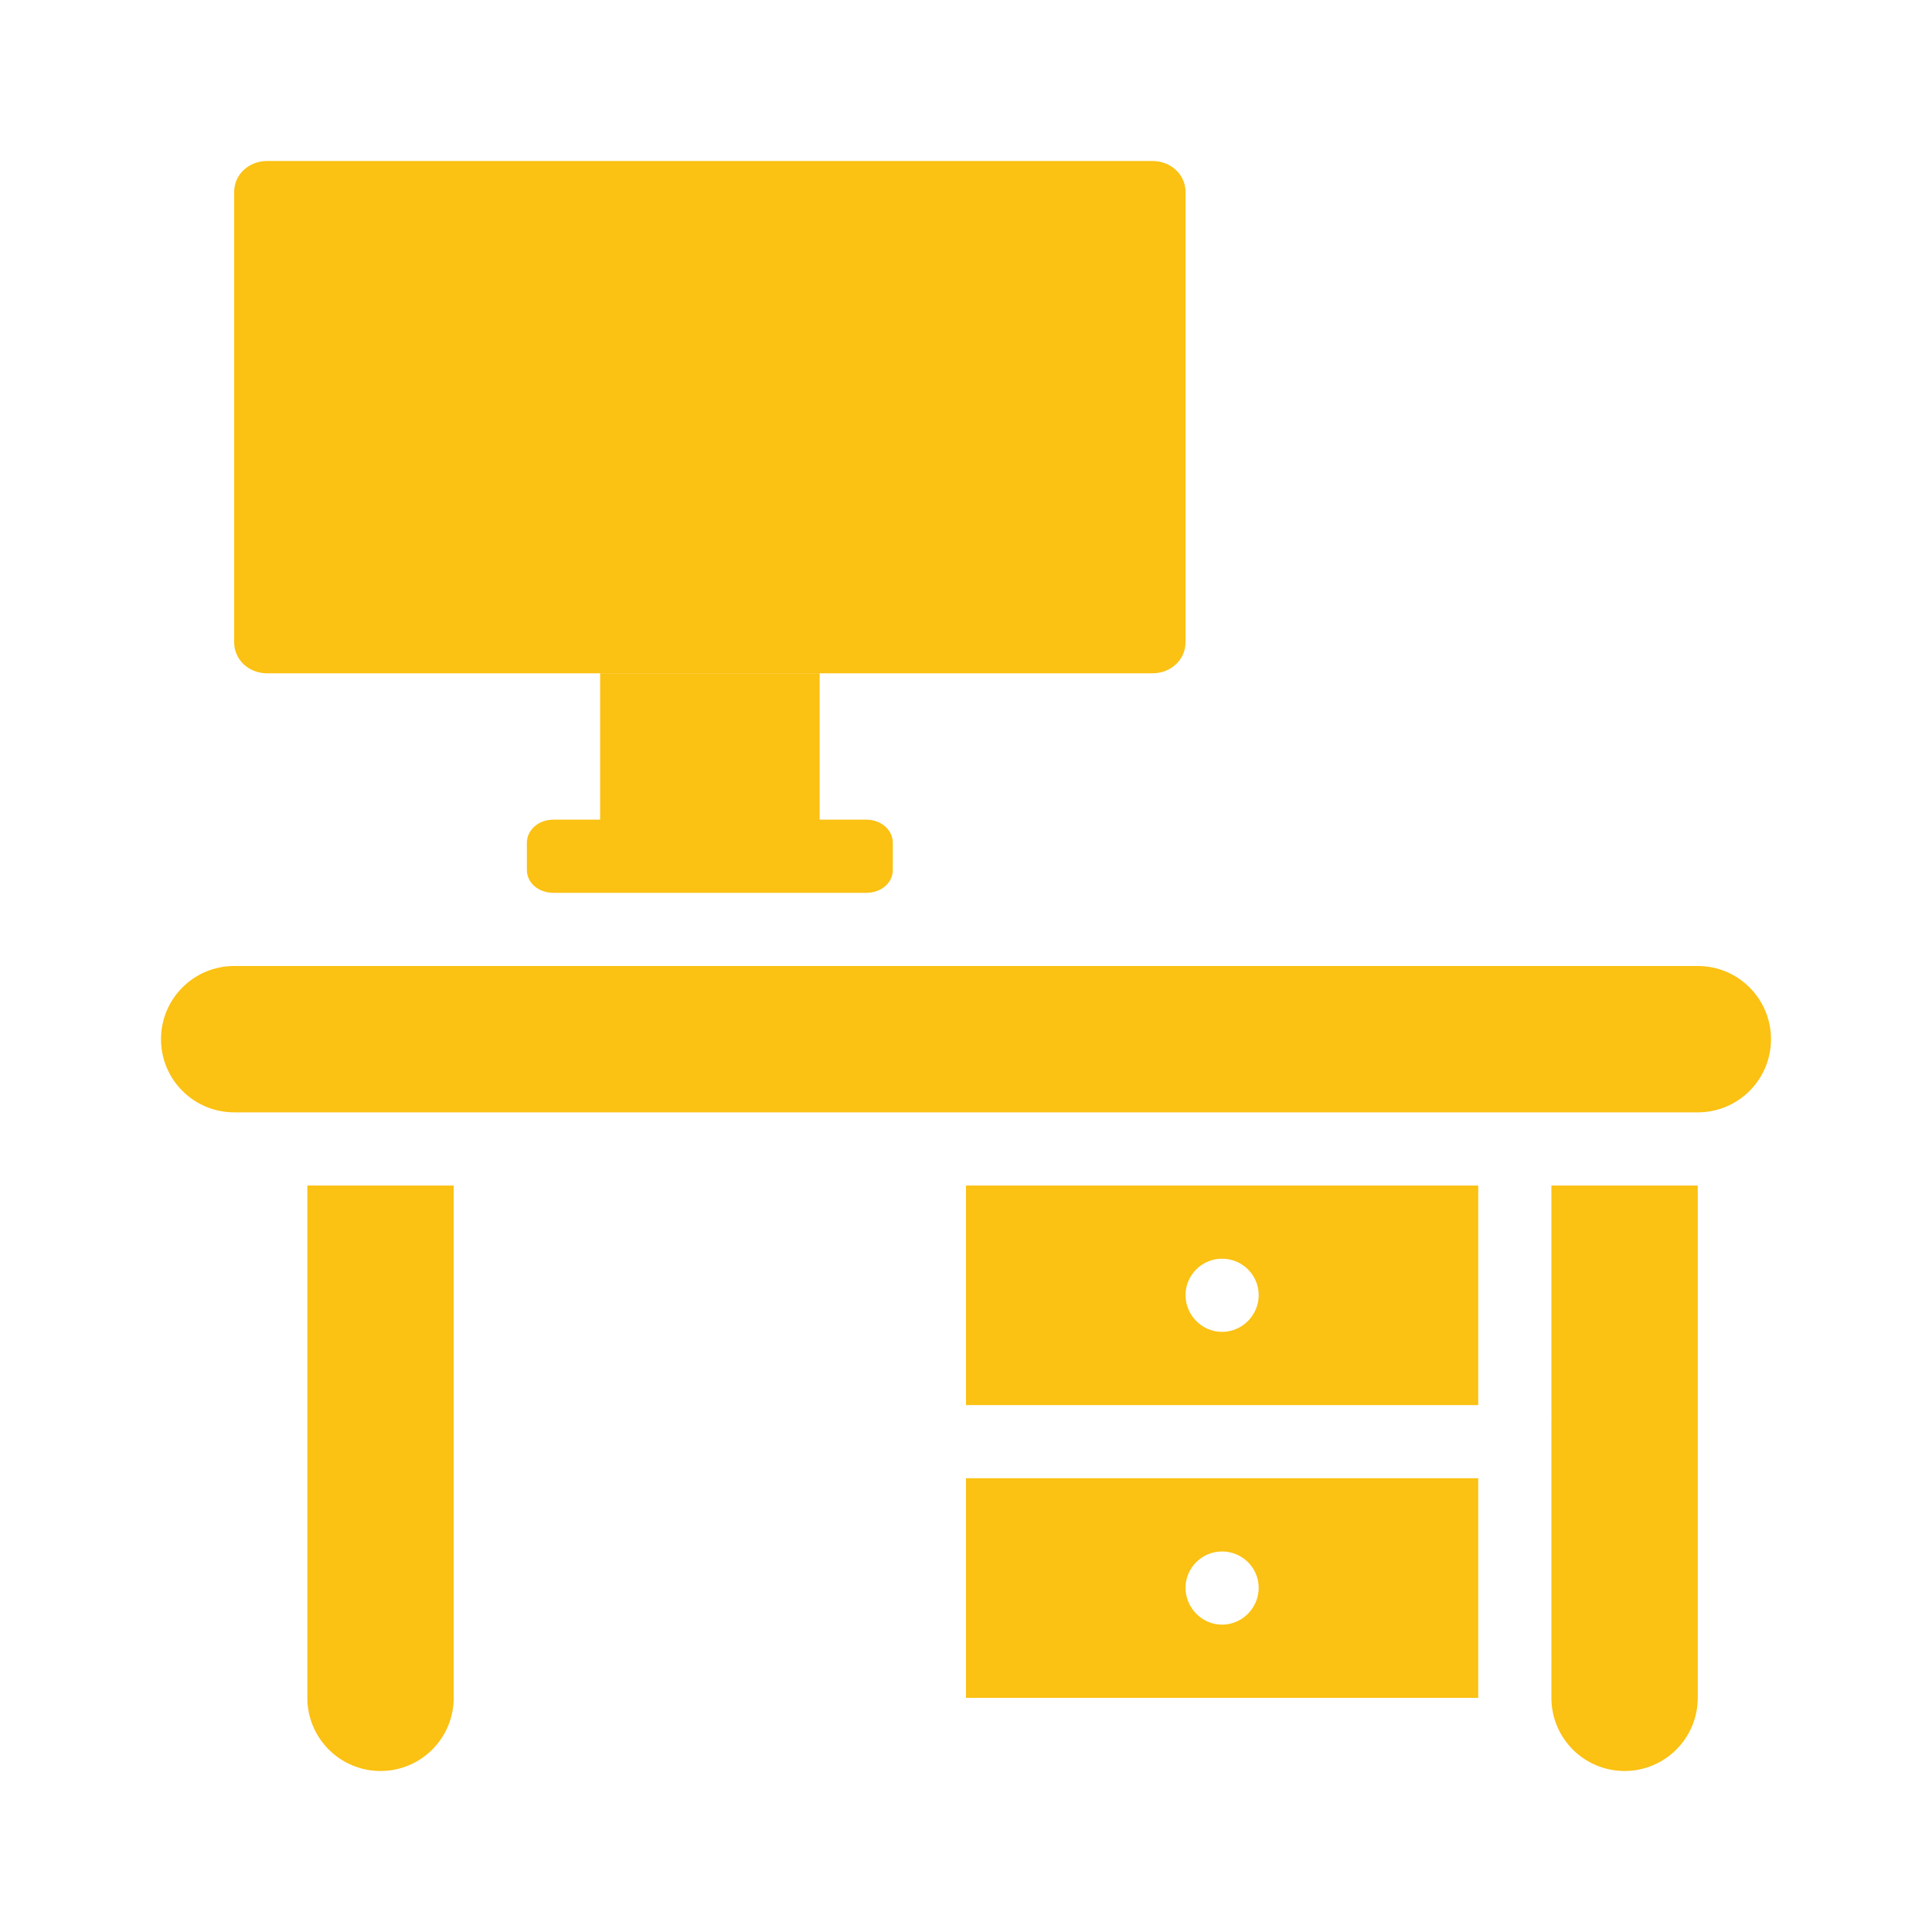 <svg width="24" height="24" viewBox="0 0 24 24" fill="none" xmlns="http://www.w3.org/2000/svg">
<path fill-rule="evenodd" clip-rule="evenodd" d="M2.909 2.384C2.909 2.169 3.089 2 3.319 2H14.316C14.546 2 14.727 2.169 14.727 2.384V7.979C14.727 8.195 14.546 8.364 14.316 8.364H10.182V8.363H7.455V8.364H3.319C3.089 8.364 2.909 8.195 2.909 7.979V2.384ZM7.455 8.364V10.182H10.182V8.364H7.455ZM6.875 10.182C6.689 10.182 6.545 10.311 6.545 10.47V10.807C6.545 10.967 6.689 11.091 6.875 11.091H10.761C10.947 11.091 11.091 10.967 11.091 10.807V10.47C11.091 10.311 10.947 10.182 10.761 10.182H6.875ZM2.909 13.818C2.407 13.818 2 13.411 2 12.909C2 12.407 2.407 12 2.909 12H21.091C21.593 12 22 12.407 22 12.909C22 13.411 21.593 13.818 21.091 13.818H20.269H20.235H2.909ZM3.818 14.727V21.091C3.818 21.593 4.225 22 4.727 22C5.229 22 5.636 21.593 5.636 21.091V14.727H3.818ZM12 17.455V14.727H18.363V17.455H12ZM19.272 17.579C19.274 17.587 19.274 17.595 19.272 17.604C19.274 17.612 19.274 17.62 19.272 17.628V20.62C19.274 20.628 19.274 20.636 19.272 20.644V21.091C19.272 21.593 19.679 22 20.181 22C20.683 22 21.09 21.593 21.09 21.091V14.727H19.272V17.579ZM15.636 16.088C15.636 15.839 15.432 15.636 15.181 15.636C14.931 15.636 14.727 15.839 14.727 16.088C14.727 16.337 14.931 16.545 15.181 16.545C15.432 16.545 15.636 16.337 15.636 16.088ZM12 21.091H18.363V18.363H12V21.091ZM15.636 19.724C15.636 19.476 15.432 19.273 15.181 19.273C14.931 19.273 14.727 19.476 14.727 19.724C14.727 19.973 14.931 20.182 15.181 20.182C15.432 20.182 15.636 19.973 15.636 19.724Z" fill="#FBC113"/>
</svg>
